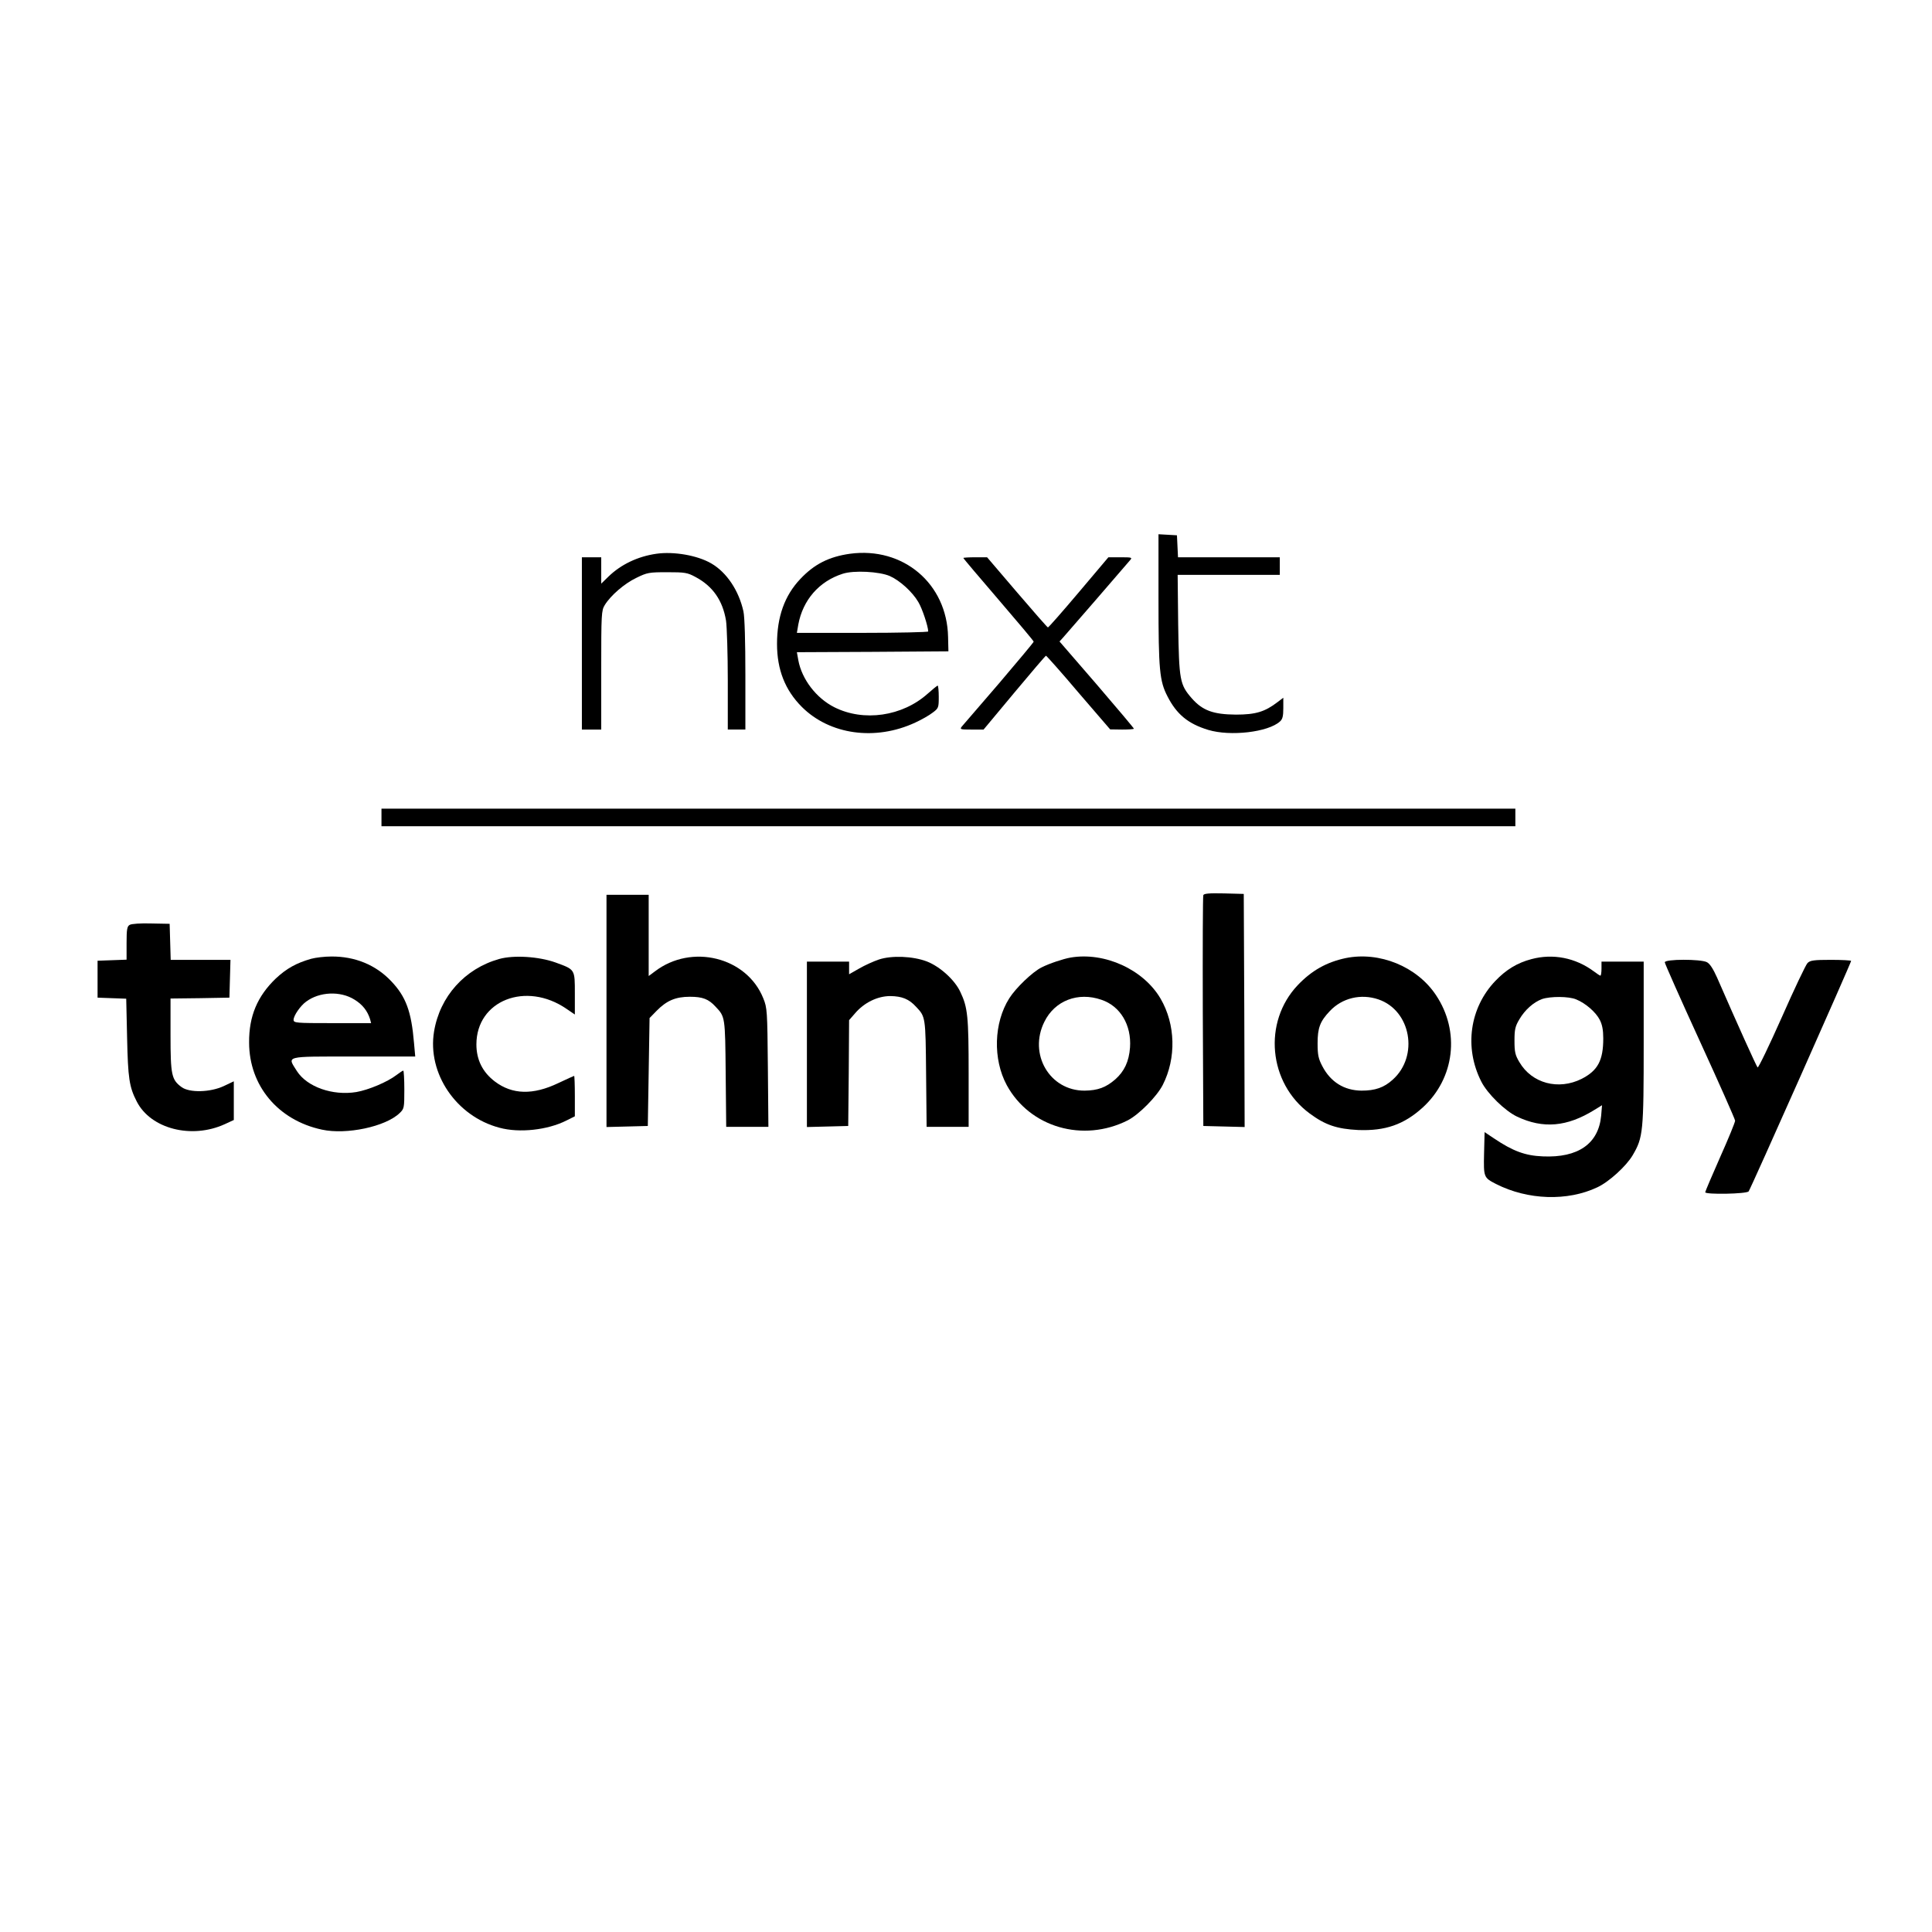 <?xml version="1.0" standalone="no"?>
<!DOCTYPE svg PUBLIC "-//W3C//DTD SVG 20010904//EN"
 "http://www.w3.org/TR/2001/REC-SVG-20010904/DTD/svg10.dtd">
<svg version="1.0" xmlns="http://www.w3.org/2000/svg"
 width="1099pt" height="1099pt" viewBox="0 0 1099 1099"
 preserveAspectRatio="xMidYMid meet">

<g transform="translate(0,1099) scale(0.1,-0.1)"
fill="#000000" stroke="none">
<path d="M6590 7578 c0 -398 6 -462 51 -549 52 -102 117 -156 232 -191 126
-38 341 -13 408 48 15 13 19 31 19 76 l0 59 -33 -25 c-72 -55 -124 -71 -237
-71 -128 1 -189 23 -250 92 -69 79 -73 102 -78 421 l-3 282 290 0 291 0 0 50
0 50 -290 0 -289 0 -3 63 -3 62 -52 3 -53 3 0 -373z"/>
<path d="M3734 7840 c-106 -15 -202 -61 -273 -130 l-41 -40 0 75 0 75 -55 0
-55 0 0 -490 0 -490 55 0 55 0 0 338 c0 319 1 339 20 370 33 54 111 122 180
155 61 30 72 32 175 32 100 0 115 -2 161 -27 98 -52 155 -133 174 -249 5 -35
10 -189 10 -341 l0 -278 50 0 50 0 0 310 c0 192 -4 329 -11 362 -26 118 -95
222 -183 273 -79 46 -213 69 -312 55z"/>
<path d="M4835 7840 c-120 -17 -203 -59 -283 -144 -89 -94 -132 -215 -132
-369 0 -146 46 -263 141 -358 159 -159 419 -195 646 -89 35 16 79 41 98 56 34
25 35 29 35 90 0 35 -3 64 -6 64 -3 0 -29 -21 -57 -46 -144 -129 -364 -161
-531 -77 -103 52 -185 159 -205 268 l-8 45 431 2 431 3 -2 82 c-6 303 -255
514 -558 473z m227 -127 c58 -26 129 -91 162 -148 22 -36 56 -139 56 -167 0
-4 -168 -8 -374 -8 l-373 0 8 47 c26 140 118 246 252 289 63 21 210 13 269
-13z"/>
<path d="M5480 7816 c0 -3 90 -109 200 -237 110 -128 200 -235 200 -239 0 -4
-89 -110 -197 -237 -109 -126 -204 -237 -212 -246 -12 -16 -8 -17 55 -17 l69
0 175 210 c96 115 177 210 180 210 3 0 87 -94 185 -210 l180 -209 68 -1 c37 0
67 2 67 5 0 3 -95 116 -211 251 l-212 245 20 22 c18 20 345 397 381 440 14 16
11 17 -54 17 l-69 0 -169 -200 c-93 -110 -172 -200 -175 -199 -3 0 -82 90
-176 200 l-170 199 -67 0 c-38 0 -68 -2 -68 -4z"/>
<path d="M2170 6340 l0 -50 3225 0 3225 0 0 50 0 50 -3225 0 -3225 0 0 -50z"/>
<path d="M6845 5898 c-3 -7 -4 -305 -3 -663 l3 -650 118 -3 117 -3 -2 663 -3
663 -113 3 c-84 2 -114 -1 -117 -10z"/>
<path d="M3450 5240 l0 -661 118 3 117 3 5 307 5 307 40 41 c57 58 108 80 189
80 73 0 107 -13 147 -57 54 -57 54 -57 57 -380 l3 -303 120 0 120 0 -3 338
c-3 323 -4 339 -26 393 -94 235 -408 313 -617 153 l-35 -26 0 231 0 231 -120
0 -120 0 0 -660z"/>
<path d="M738 5729 c-15 -8 -18 -25 -18 -104 l0 -94 -82 -3 -83 -3 0 -105 0
-105 81 -3 82 -3 5 -222 c5 -230 12 -280 55 -363 79 -155 311 -215 500 -129
l52 24 0 110 0 110 -57 -27 c-77 -36 -195 -39 -240 -6 -57 42 -63 68 -63 296
l0 208 168 2 167 3 3 108 3 107 -170 0 -170 0 -3 103 -3 102 -105 2 c-59 2
-113 -2 -122 -8z"/>
<path d="M1770 5536 c-84 -24 -140 -55 -201 -112 -105 -101 -153 -214 -152
-364 0 -246 165 -443 415 -496 139 -30 361 17 441 94 26 25 27 29 27 134 0 59
-3 108 -6 108 -3 0 -20 -11 -37 -24 -53 -41 -161 -86 -230 -98 -135 -22 -280
29 -338 119 -55 88 -77 83 322 83 l351 0 -7 78 c-15 179 -46 263 -130 351 -88
93 -207 141 -340 140 -38 0 -90 -6 -115 -13z m246 -232 c46 -28 74 -64 89
-111 l6 -23 -220 0 c-208 0 -221 1 -221 19 0 23 38 79 71 103 76 57 195 62
275 12z"/>
<path d="M2840 5535 c-196 -55 -338 -213 -371 -413 -39 -238 126 -482 372
-547 114 -31 274 -13 381 41 l48 24 0 115 c0 63 -2 115 -4 115 -2 0 -43 -19
-90 -41 -144 -69 -262 -66 -361 9 -70 53 -105 124 -105 211 0 250 282 361 513
202 l47 -32 0 119 c0 140 2 136 -110 177 -95 34 -237 43 -320 20z"/>
<path d="M5000 5532 c-30 -10 -81 -33 -112 -51 l-58 -33 0 36 0 36 -120 0
-120 0 0 -470 0 -471 118 3 117 3 3 301 2 301 34 39 c52 61 128 98 201 98 66
-1 106 -17 146 -61 54 -57 54 -57 57 -380 l3 -303 120 0 119 0 0 305 c0 322
-5 374 -47 462 -31 68 -116 145 -191 174 -79 30 -199 35 -272 11z"/>
<path d="M6090 5543 c-41 -7 -122 -34 -165 -56 -51 -25 -147 -117 -184 -176
-88 -139 -94 -346 -14 -494 131 -240 434 -328 688 -200 64 33 165 135 199 201
78 153 73 345 -12 491 -97 166 -318 267 -512 234z m175 -240 c108 -36 172
-144 163 -272 -6 -79 -32 -135 -84 -181 -53 -46 -99 -63 -174 -64 -199 -1
-321 208 -229 392 59 120 191 171 324 125z"/>
<path d="M7655 5540 c-109 -23 -194 -71 -273 -154 -199 -210 -167 -557 68
-730 89 -66 156 -88 276 -94 154 -6 260 31 367 128 182 166 214 433 75 640
-108 162 -321 249 -513 210z m186 -235 c185 -63 231 -322 82 -456 -50 -46
-101 -63 -178 -63 -99 1 -176 49 -223 139 -22 42 -27 63 -27 130 0 88 14 125
69 183 70 75 177 101 277 67z"/>
<path d="M8711 5534 c-80 -21 -144 -60 -205 -124 -146 -153 -178 -379 -80
-572 35 -70 136 -168 204 -200 148 -70 284 -58 439 38 l44 27 -5 -60 c-15
-159 -131 -240 -332 -231 -100 4 -170 30 -277 102 l-54 36 -3 -121 c-3 -136
-2 -138 68 -174 181 -92 407 -99 576 -19 67 31 165 121 201 182 60 102 63 132
63 639 l0 463 -120 0 -120 0 0 -40 c0 -22 -3 -40 -6 -40 -3 0 -20 11 -37 24
-105 78 -233 103 -356 70z m255 -229 c54 -22 112 -73 134 -116 14 -27 20 -58
20 -106 0 -125 -31 -183 -123 -230 -132 -66 -283 -26 -354 95 -24 40 -28 58
-28 122 0 64 4 82 28 122 31 53 80 97 129 115 47 16 152 16 194 -2z"/>
<path d="M9470 5516 c0 -7 90 -210 200 -450 110 -240 200 -443 200 -451 0 -9
-38 -102 -85 -207 -47 -106 -85 -196 -85 -200 0 -14 236 -10 247 5 11 13 583
1301 583 1311 0 3 -52 6 -115 6 -97 0 -118 -3 -133 -18 -10 -10 -76 -149 -147
-310 -71 -160 -133 -288 -137 -284 -7 7 -111 237 -231 512 -22 49 -41 79 -58
87 -35 18 -239 18 -239 -1z"/>
</g>
</svg>
